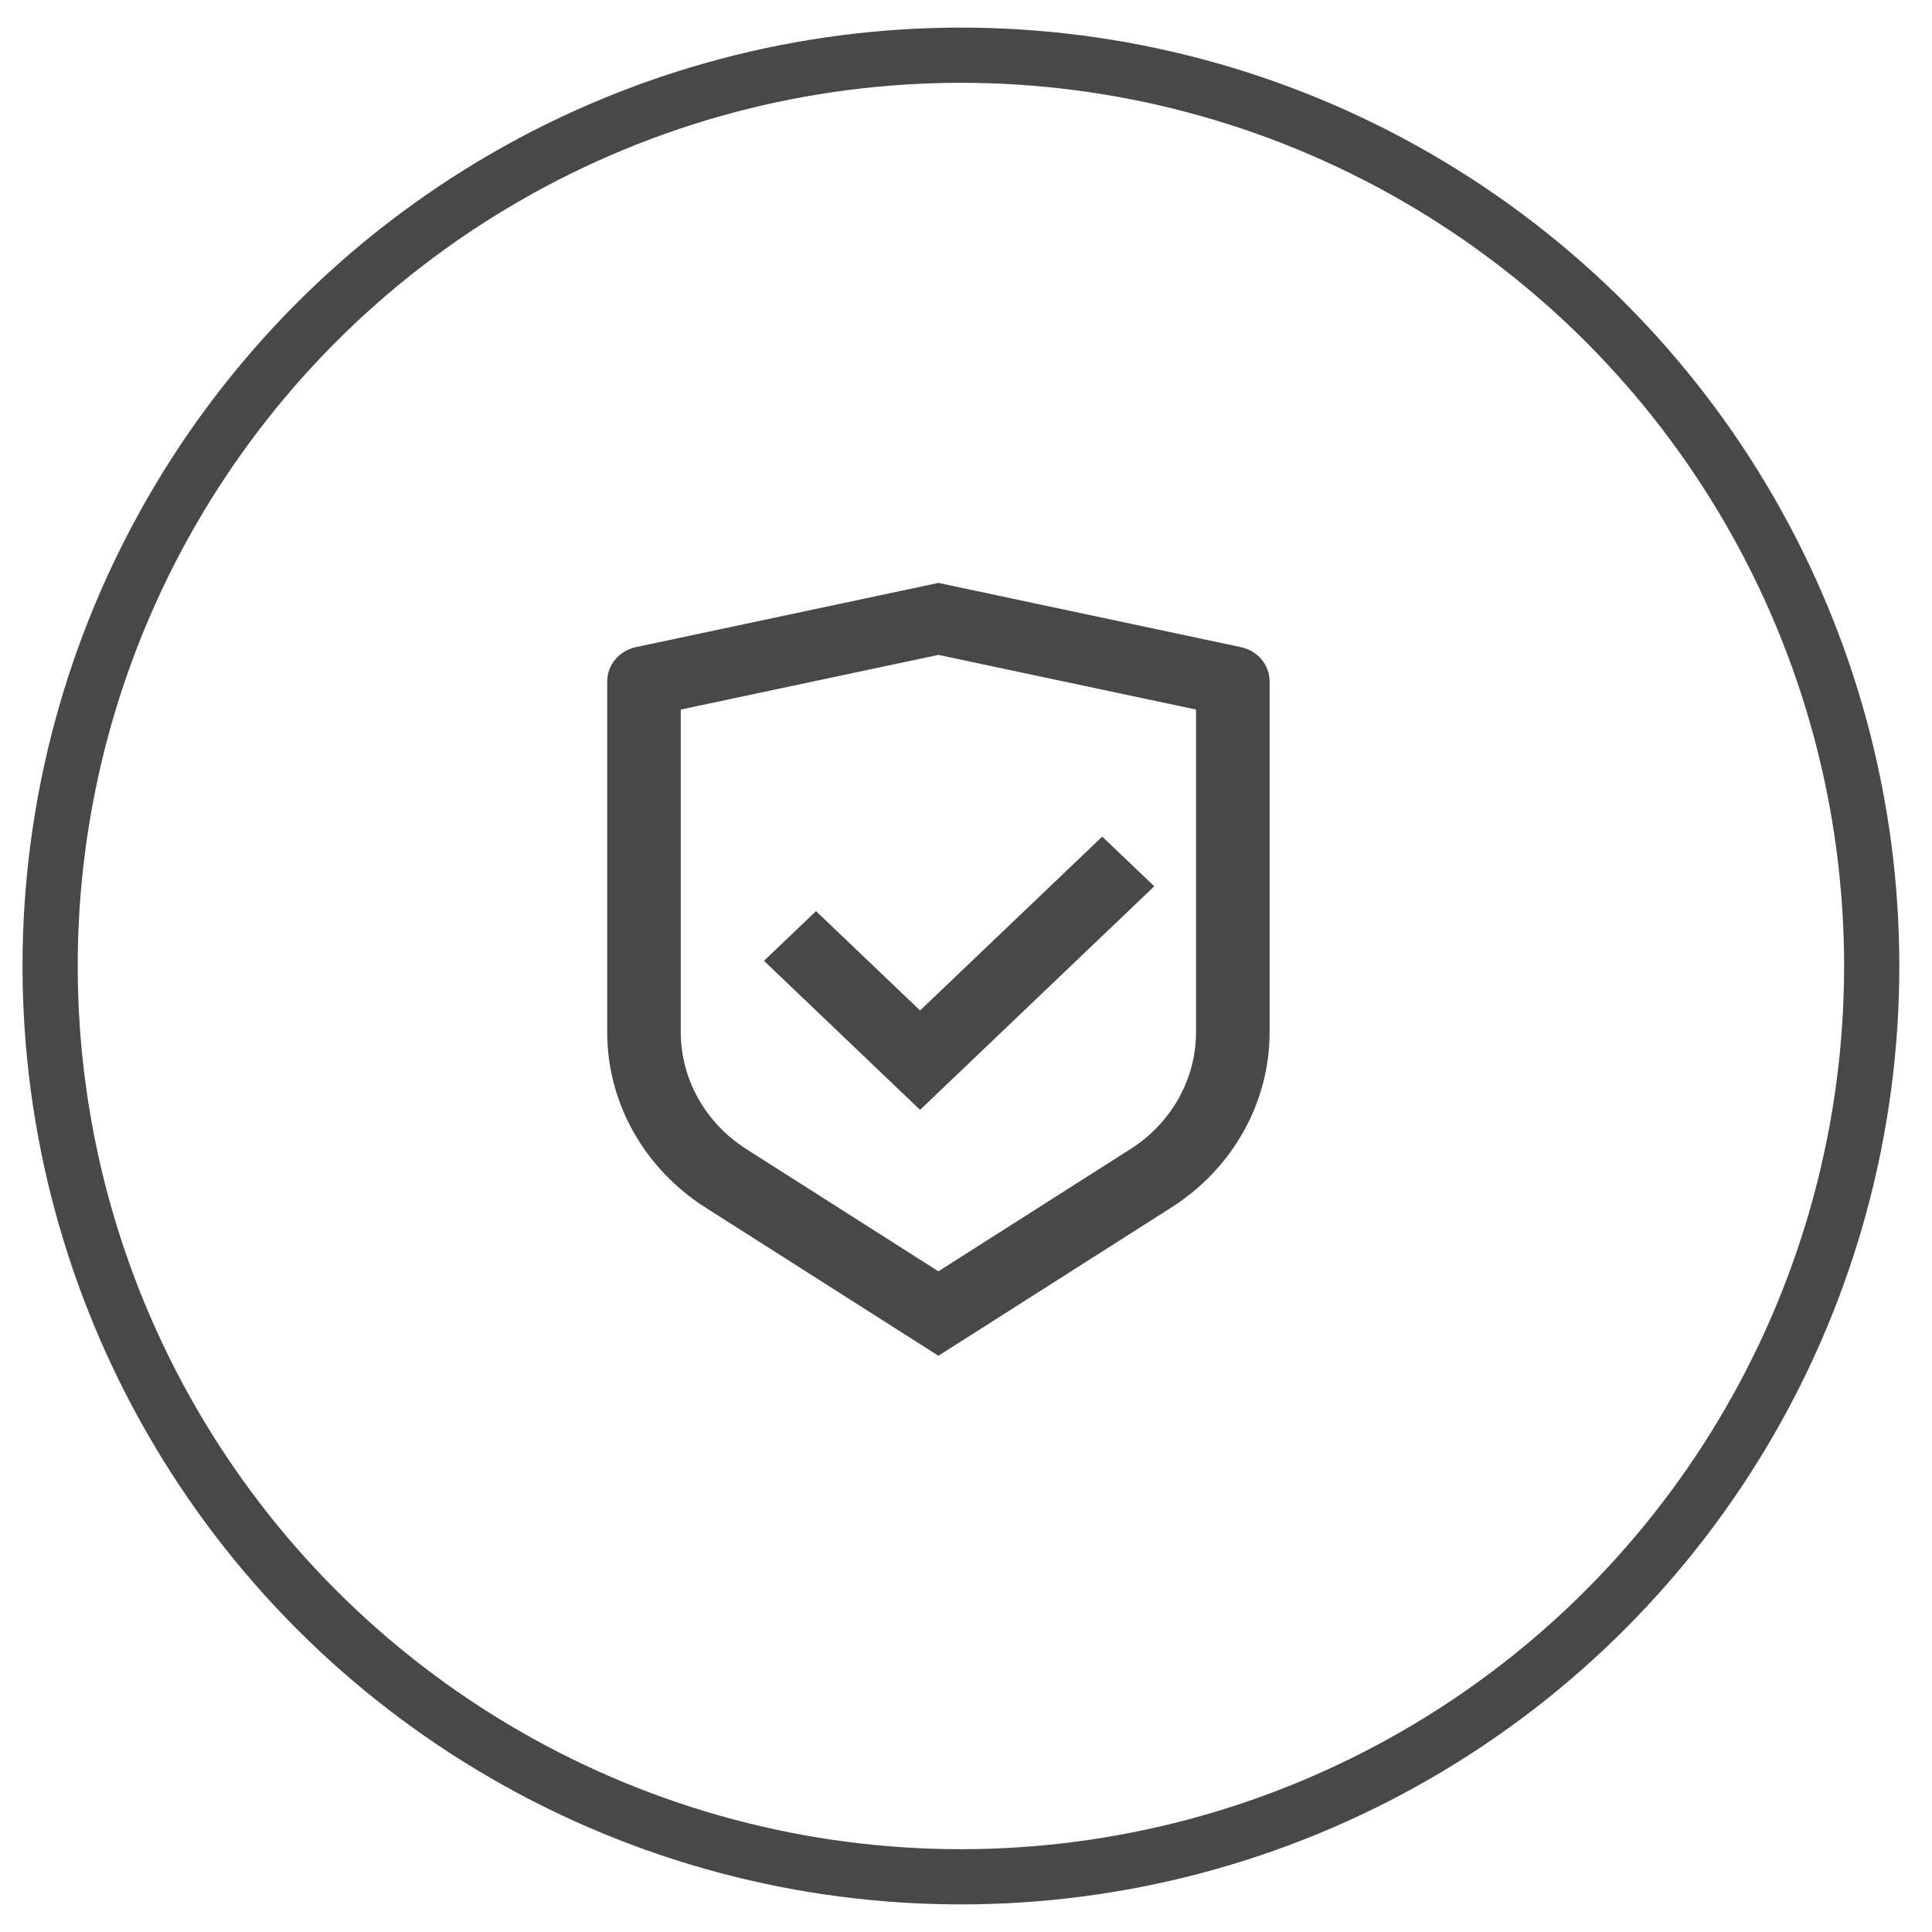 <svg width="35" height="35" viewBox="0 0 35 35" fill="none" xmlns="http://www.w3.org/2000/svg">
<circle cx="17.408" cy="17.5" r="16.5" stroke="#484848"/>
<path d="M17 10.56L22.478 11.723C22.783 11.787 23 12.046 23 12.344V18.699C23 19.976 22.332 21.168 21.219 21.876L17 24.561L12.781 21.876C11.668 21.168 11 19.976 11 18.699V12.344C11 12.046 11.217 11.787 11.522 11.723L17 10.56ZM17 11.864L12.333 12.854V18.699C12.333 19.55 12.779 20.345 13.521 20.817L17 23.031L20.479 20.817C21.221 20.345 21.667 19.55 21.667 18.699V12.854L17 11.864ZM19.968 15.156L20.911 16.056L16.668 20.106L13.84 17.406L14.783 16.506L16.668 18.306L19.968 15.156Z" fill="#484848"/>
</svg>
